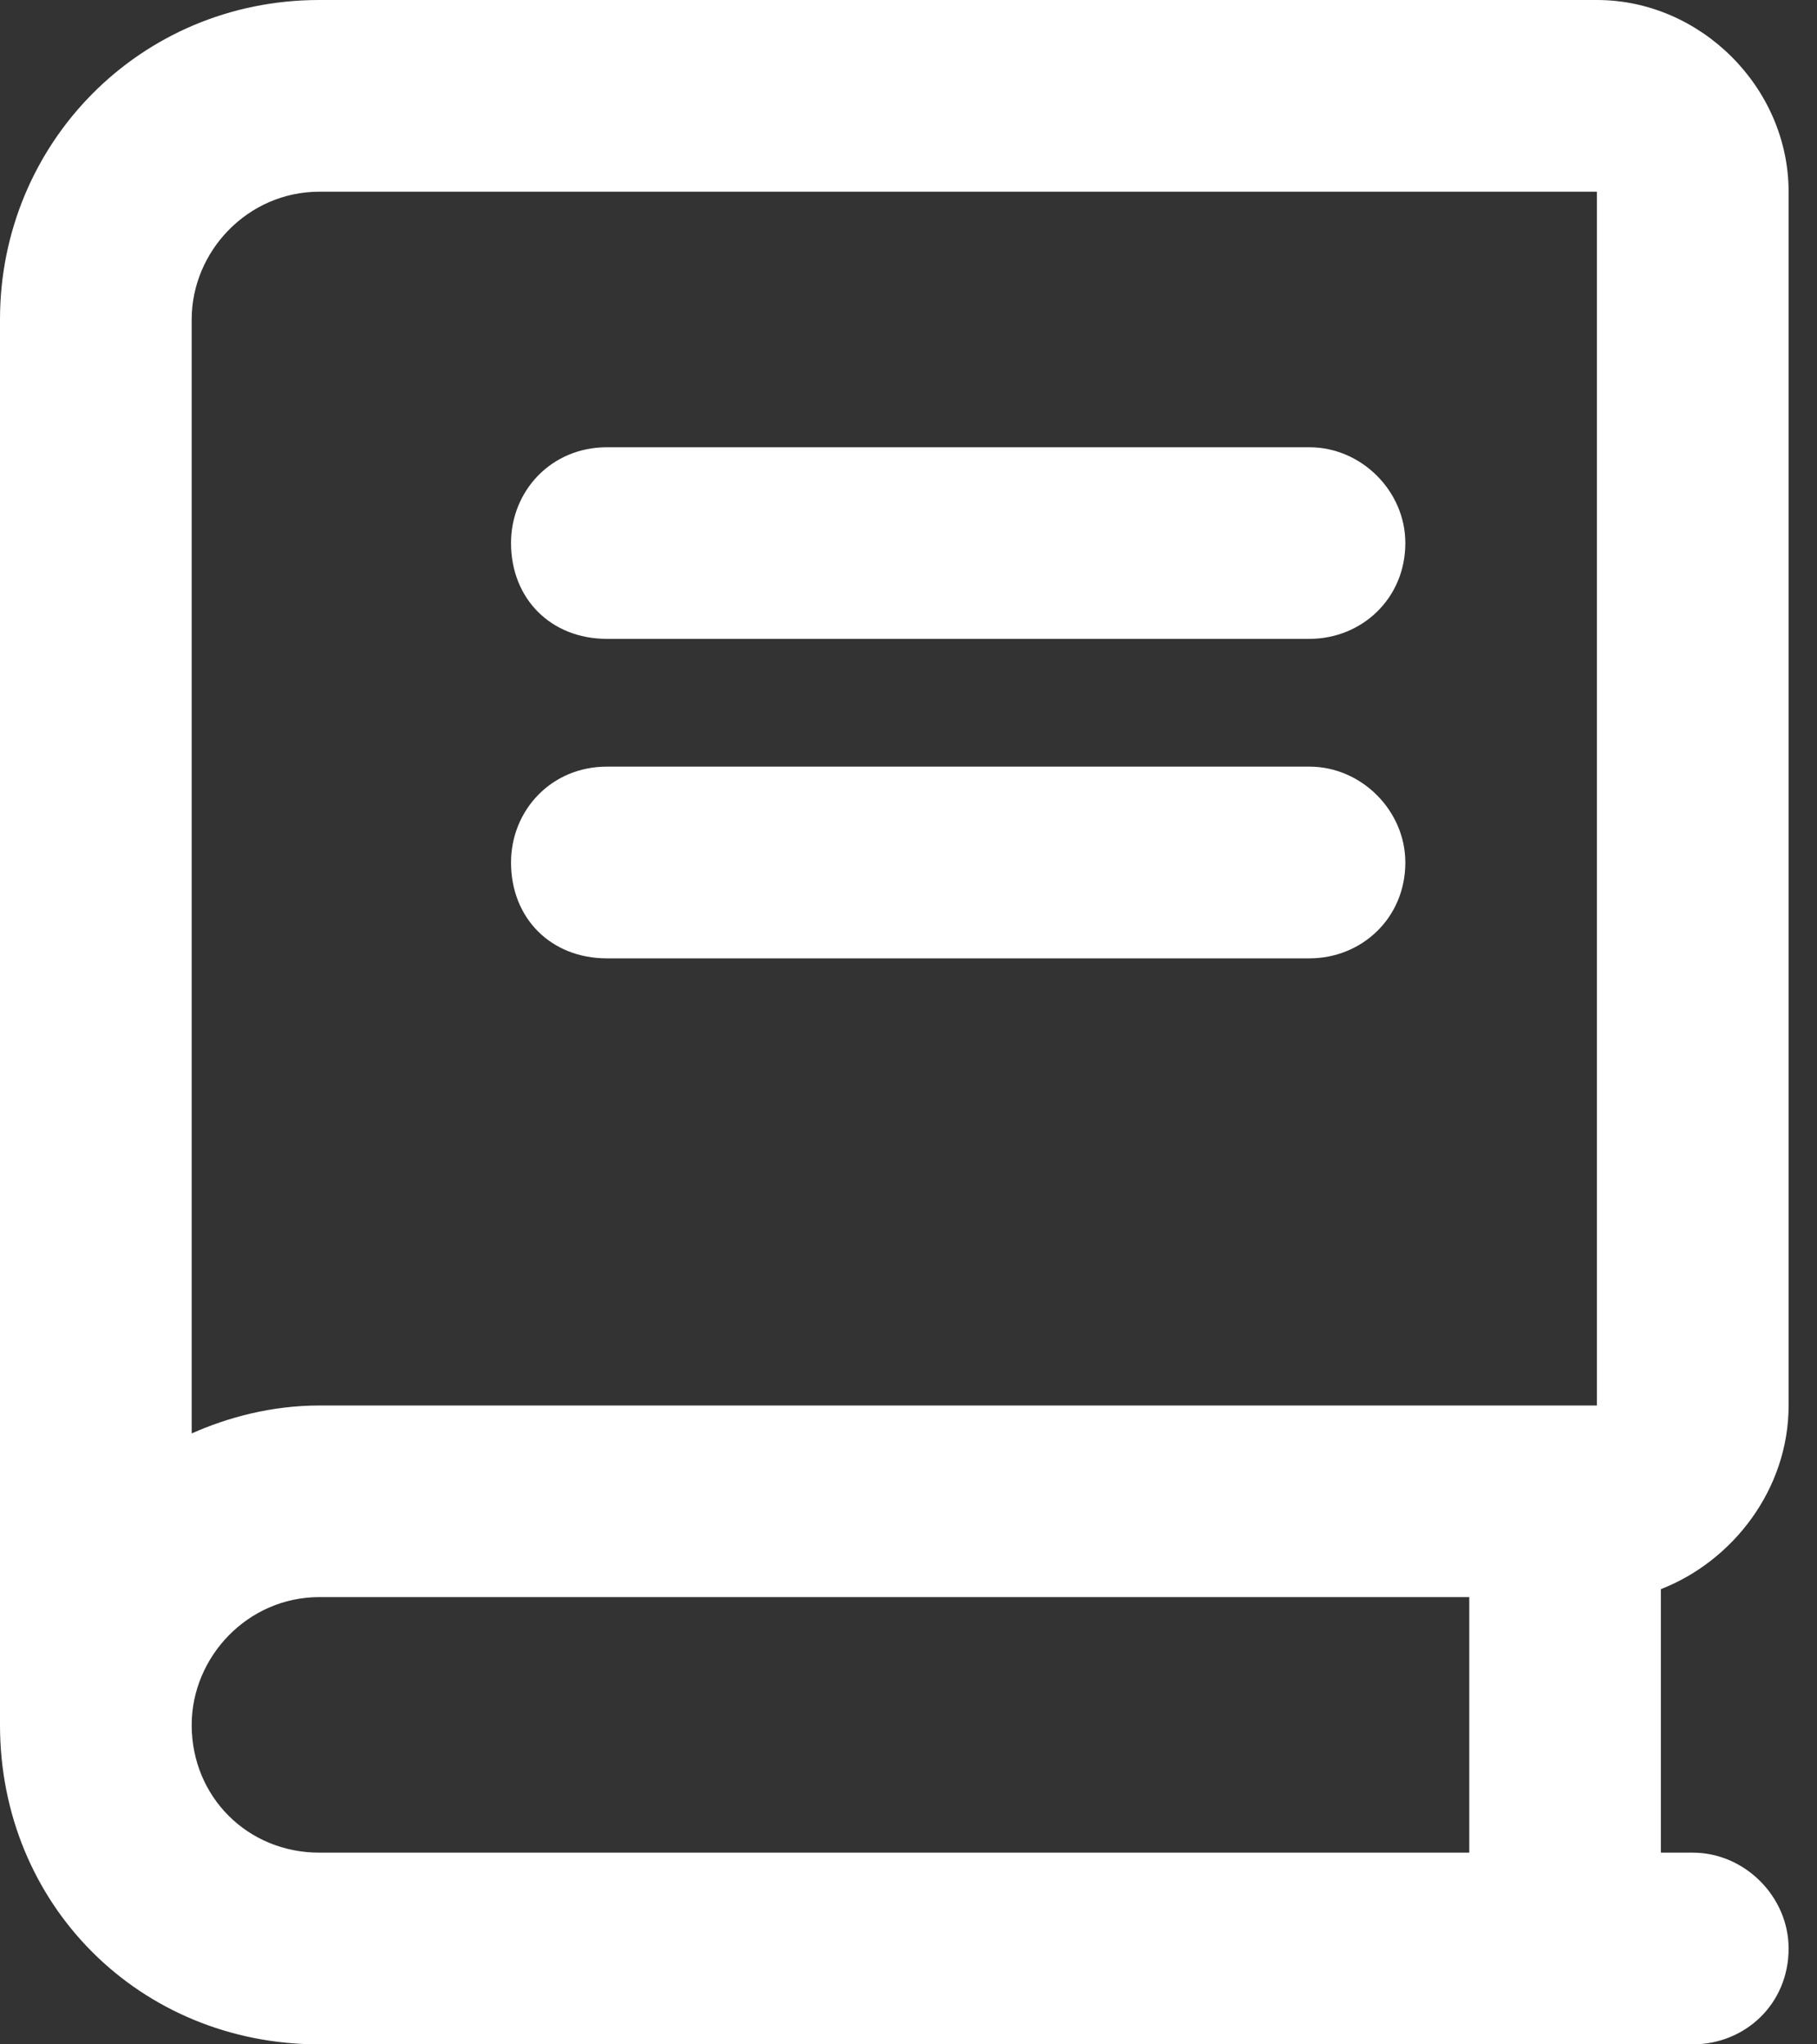<svg width="16" height="18" viewBox="0 0 16 18" fill="none" xmlns="http://www.w3.org/2000/svg">
<rect x="0" y="0" width="16" height="18" fill="#333333" stroke="none"/>
<path d="M15.75 12.375C15.75 13.113 15.258 13.746 14.625 13.992V16.312H14.906C15.363 16.312 15.75 16.699 15.75 17.156C15.75 17.648 15.363 18 14.906 18H2.812C1.23 18 0 16.77 0 15.188V2.812C0 1.266 1.23 0 2.812 0H14.062C14.977 0 15.75 0.773 15.75 1.688V12.375ZM12.938 16.312V14.062H2.812C2.18 14.062 1.688 14.59 1.688 15.188C1.688 15.82 2.18 16.312 2.812 16.312H12.938ZM14.062 12.375V1.688H2.812C2.18 1.688 1.688 2.215 1.688 2.812V12.621C2.004 12.48 2.391 12.375 2.812 12.375H14.062ZM5.344 5.625C4.852 5.625 4.5 5.273 4.5 4.781C4.5 4.324 4.852 3.938 5.344 3.938H11.531C11.988 3.938 12.375 4.324 12.375 4.781C12.375 5.273 11.988 5.625 11.531 5.625H5.344ZM5.344 8.438C4.852 8.438 4.5 8.086 4.5 7.594C4.5 7.137 4.852 6.75 5.344 6.75H11.531C11.988 6.75 12.375 7.137 12.375 7.594C12.375 8.086 11.988 8.438 11.531 8.438H5.344Z" fill="white"/>
</svg>
